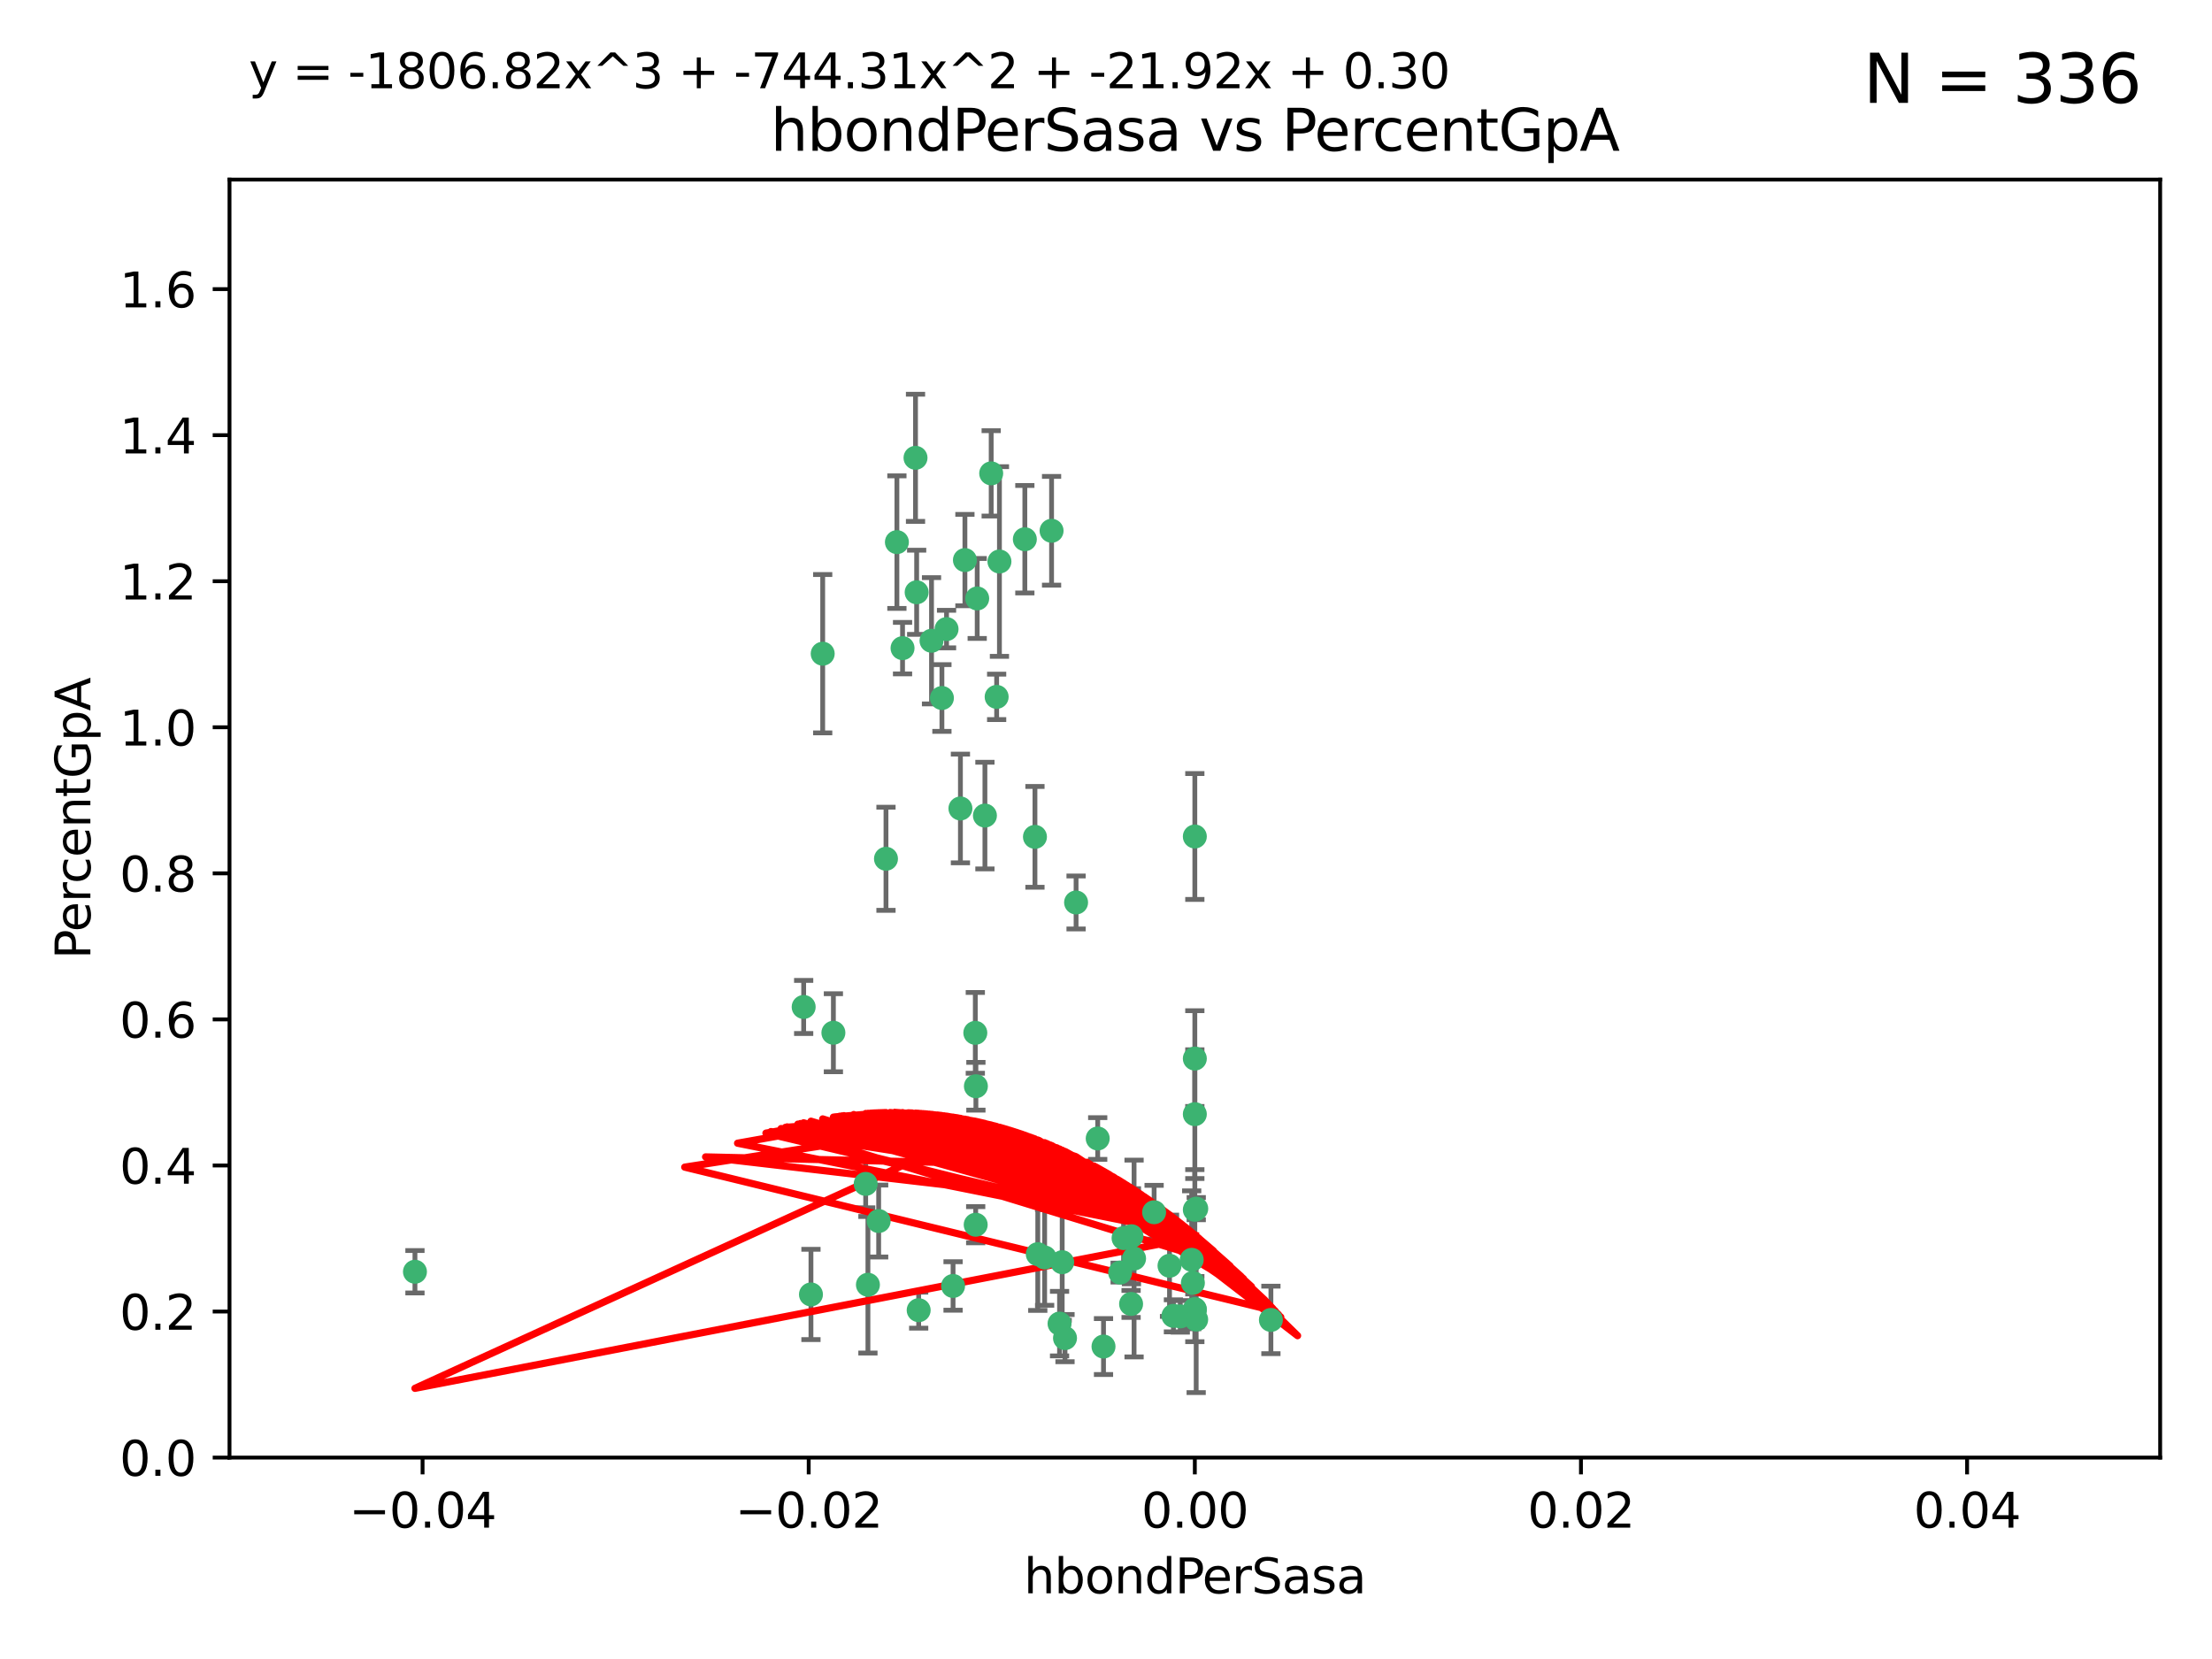 <?xml version="1.0" encoding="utf-8" standalone="no"?>
<!DOCTYPE svg PUBLIC "-//W3C//DTD SVG 1.1//EN"
  "http://www.w3.org/Graphics/SVG/1.1/DTD/svg11.dtd">
<svg xmlns:xlink="http://www.w3.org/1999/xlink" width="460.8pt" height="345.6pt" viewBox="0 0 460.8 345.6" xmlns="http://www.w3.org/2000/svg" version="1.1">
 <defs>
  <style type="text/css">*{stroke-linejoin: round; stroke-linecap: butt}</style>
 </defs>
 <g id="figure_1">
  <g id="patch_1">
   <path d="M 0 345.6 
L 460.8 345.6 
L 460.8 0 
L 0 0 
z
" style="fill: #ffffff"/>
  </g>
  <g id="axes_1">
   <g id="patch_2">
    <path d="M 47.81 303.64 
L 450 303.64 
L 450 37.411 
L 47.81 37.411 
z
" style="fill: #ffffff"/>
   </g>
   <g id="PathCollection_1">
    <defs>
     <path id="m3e93d5a2ca" d="M 0 1.118 
C 0.297 1.118 0.581 1 0.791 0.791 
C 1 0.581 1.118 0.297 1.118 0 
C 1.118 -0.297 1 -0.581 0.791 -0.791 
C 0.581 -1 0.297 -1.118 0 -1.118 
C -0.297 -1.118 -0.581 -1 -0.791 -0.791 
C -1 -0.581 -1.118 -0.297 -1.118 0 
C -1.118 0.297 -1 0.581 -0.791 0.791 
C -0.581 1 -0.297 1.118 0 1.118 
z
" style="stroke: #3cb371"/>
    </defs>
    <g clip-path="url(#p954dfd8dda)">
     <use xlink:href="#m3e93d5a2ca" x="186.841" y="112.935" style="fill: #3cb371; stroke: #3cb371"/>
     <use xlink:href="#m3e93d5a2ca" x="197.183" y="131.048" style="fill: #3cb371; stroke: #3cb371"/>
     <use xlink:href="#m3e93d5a2ca" x="206.483" y="98.611" style="fill: #3cb371; stroke: #3cb371"/>
     <use xlink:href="#m3e93d5a2ca" x="86.443" y="264.927" style="fill: #3cb371; stroke: #3cb371"/>
     <use xlink:href="#m3e93d5a2ca" x="188.017" y="135.021" style="fill: #3cb371; stroke: #3cb371"/>
     <use xlink:href="#m3e93d5a2ca" x="190.719" y="95.371" style="fill: #3cb371; stroke: #3cb371"/>
     <use xlink:href="#m3e93d5a2ca" x="213.494" y="112.334" style="fill: #3cb371; stroke: #3cb371"/>
     <use xlink:href="#m3e93d5a2ca" x="196.219" y="145.408" style="fill: #3cb371; stroke: #3cb371"/>
     <use xlink:href="#m3e93d5a2ca" x="190.955" y="123.385" style="fill: #3cb371; stroke: #3cb371"/>
     <use xlink:href="#m3e93d5a2ca" x="194.053" y="133.482" style="fill: #3cb371; stroke: #3cb371"/>
     <use xlink:href="#m3e93d5a2ca" x="203.175" y="215.161" style="fill: #3cb371; stroke: #3cb371"/>
     <use xlink:href="#m3e93d5a2ca" x="201.01" y="116.673" style="fill: #3cb371; stroke: #3cb371"/>
     <use xlink:href="#m3e93d5a2ca" x="233.347" y="265.1" style="fill: #3cb371; stroke: #3cb371"/>
     <use xlink:href="#m3e93d5a2ca" x="208.202" y="116.973" style="fill: #3cb371; stroke: #3cb371"/>
     <use xlink:href="#m3e93d5a2ca" x="203.569" y="124.669" style="fill: #3cb371; stroke: #3cb371"/>
     <use xlink:href="#m3e93d5a2ca" x="207.62" y="145.171" style="fill: #3cb371; stroke: #3cb371"/>
     <use xlink:href="#m3e93d5a2ca" x="200.074" y="168.419" style="fill: #3cb371; stroke: #3cb371"/>
     <use xlink:href="#m3e93d5a2ca" x="173.611" y="215.139" style="fill: #3cb371; stroke: #3cb371"/>
     <use xlink:href="#m3e93d5a2ca" x="171.383" y="136.178" style="fill: #3cb371; stroke: #3cb371"/>
     <use xlink:href="#m3e93d5a2ca" x="216.188" y="261.264" style="fill: #3cb371; stroke: #3cb371"/>
     <use xlink:href="#m3e93d5a2ca" x="184.566" y="178.897" style="fill: #3cb371; stroke: #3cb371"/>
     <use xlink:href="#m3e93d5a2ca" x="191.377" y="272.937" style="fill: #3cb371; stroke: #3cb371"/>
     <use xlink:href="#m3e93d5a2ca" x="235.697" y="257.532" style="fill: #3cb371; stroke: #3cb371"/>
     <use xlink:href="#m3e93d5a2ca" x="234.062" y="257.919" style="fill: #3cb371; stroke: #3cb371"/>
     <use xlink:href="#m3e93d5a2ca" x="221.274" y="262.94" style="fill: #3cb371; stroke: #3cb371"/>
     <use xlink:href="#m3e93d5a2ca" x="180.337" y="246.63" style="fill: #3cb371; stroke: #3cb371"/>
     <use xlink:href="#m3e93d5a2ca" x="198.541" y="267.891" style="fill: #3cb371; stroke: #3cb371"/>
     <use xlink:href="#m3e93d5a2ca" x="228.673" y="237.168" style="fill: #3cb371; stroke: #3cb371"/>
     <use xlink:href="#m3e93d5a2ca" x="244.448" y="274.113" style="fill: #3cb371; stroke: #3cb371"/>
     <use xlink:href="#m3e93d5a2ca" x="219.062" y="110.571" style="fill: #3cb371; stroke: #3cb371"/>
     <use xlink:href="#m3e93d5a2ca" x="235.626" y="271.637" style="fill: #3cb371; stroke: #3cb371"/>
     <use xlink:href="#m3e93d5a2ca" x="248.5" y="267.252" style="fill: #3cb371; stroke: #3cb371"/>
     <use xlink:href="#m3e93d5a2ca" x="229.881" y="280.509" style="fill: #3cb371; stroke: #3cb371"/>
     <use xlink:href="#m3e93d5a2ca" x="245.875" y="274.227" style="fill: #3cb371; stroke: #3cb371"/>
     <use xlink:href="#m3e93d5a2ca" x="220.724" y="275.735" style="fill: #3cb371; stroke: #3cb371"/>
     <use xlink:href="#m3e93d5a2ca" x="180.805" y="267.639" style="fill: #3cb371; stroke: #3cb371"/>
     <use xlink:href="#m3e93d5a2ca" x="205.177" y="169.899" style="fill: #3cb371; stroke: #3cb371"/>
     <use xlink:href="#m3e93d5a2ca" x="203.255" y="255.133" style="fill: #3cb371; stroke: #3cb371"/>
     <use xlink:href="#m3e93d5a2ca" x="215.6" y="174.332" style="fill: #3cb371; stroke: #3cb371"/>
     <use xlink:href="#m3e93d5a2ca" x="236.248" y="262.172" style="fill: #3cb371; stroke: #3cb371"/>
     <use xlink:href="#m3e93d5a2ca" x="167.418" y="209.769" style="fill: #3cb371; stroke: #3cb371"/>
     <use xlink:href="#m3e93d5a2ca" x="221.861" y="278.753" style="fill: #3cb371; stroke: #3cb371"/>
     <use xlink:href="#m3e93d5a2ca" x="203.298" y="226.286" style="fill: #3cb371; stroke: #3cb371"/>
     <use xlink:href="#m3e93d5a2ca" x="168.937" y="269.656" style="fill: #3cb371; stroke: #3cb371"/>
     <use xlink:href="#m3e93d5a2ca" x="248.905" y="220.522" style="fill: #3cb371; stroke: #3cb371"/>
     <use xlink:href="#m3e93d5a2ca" x="183.043" y="254.364" style="fill: #3cb371; stroke: #3cb371"/>
     <use xlink:href="#m3e93d5a2ca" x="224.167" y="188.002" style="fill: #3cb371; stroke: #3cb371"/>
     <use xlink:href="#m3e93d5a2ca" x="249.186" y="274.884" style="fill: #3cb371; stroke: #3cb371"/>
     <use xlink:href="#m3e93d5a2ca" x="217.618" y="261.955" style="fill: #3cb371; stroke: #3cb371"/>
     <use xlink:href="#m3e93d5a2ca" x="248.905" y="232.101" style="fill: #3cb371; stroke: #3cb371"/>
     <use xlink:href="#m3e93d5a2ca" x="248.905" y="272.711" style="fill: #3cb371; stroke: #3cb371"/>
     <use xlink:href="#m3e93d5a2ca" x="248.253" y="262.443" style="fill: #3cb371; stroke: #3cb371"/>
     <use xlink:href="#m3e93d5a2ca" x="264.754" y="274.965" style="fill: #3cb371; stroke: #3cb371"/>
     <use xlink:href="#m3e93d5a2ca" x="243.631" y="263.681" style="fill: #3cb371; stroke: #3cb371"/>
     <use xlink:href="#m3e93d5a2ca" x="248.905" y="252.015" style="fill: #3cb371; stroke: #3cb371"/>
     <use xlink:href="#m3e93d5a2ca" x="240.423" y="252.529" style="fill: #3cb371; stroke: #3cb371"/>
     <use xlink:href="#m3e93d5a2ca" x="249.2" y="251.785" style="fill: #3cb371; stroke: #3cb371"/>
     <use xlink:href="#m3e93d5a2ca" x="248.905" y="272.918" style="fill: #3cb371; stroke: #3cb371"/>
     <use xlink:href="#m3e93d5a2ca" x="248.905" y="174.257" style="fill: #3cb371; stroke: #3cb371"/>
    </g>
   </g>
   <g id="matplotlib.axis_1">
    <g id="xtick_1">
     <g id="line2d_1">
      <defs>
       <path id="m0b51072c78" d="M 0 0 
L 0 3.5 
" style="stroke: #000000; stroke-width: 0.8"/>
      </defs>
      <g>
       <use xlink:href="#m0b51072c78" x="88.029" y="303.64" style="stroke: #000000; stroke-width: 0.8"/>
      </g>
     </g>
     <g id="text_1">
      <!-- −0.04 -->
      <g transform="translate(72.706 318.238)scale(0.1 -0.1)">
       <defs>
        <path id="DejaVuSans-2212" d="M 678 2272 
L 4684 2272 
L 4684 1741 
L 678 1741 
L 678 2272 
z
" transform="scale(0.016)"/>
        <path id="DejaVuSans-30" d="M 2034 4250 
Q 1547 4250 1301 3770 
Q 1056 3291 1056 2328 
Q 1056 1369 1301 889 
Q 1547 409 2034 409 
Q 2525 409 2770 889 
Q 3016 1369 3016 2328 
Q 3016 3291 2770 3770 
Q 2525 4250 2034 4250 
z
M 2034 4750 
Q 2819 4750 3233 4129 
Q 3647 3509 3647 2328 
Q 3647 1150 3233 529 
Q 2819 -91 2034 -91 
Q 1250 -91 836 529 
Q 422 1150 422 2328 
Q 422 3509 836 4129 
Q 1250 4750 2034 4750 
z
" transform="scale(0.016)"/>
        <path id="DejaVuSans-2e" d="M 684 794 
L 1344 794 
L 1344 0 
L 684 0 
L 684 794 
z
" transform="scale(0.016)"/>
        <path id="DejaVuSans-34" d="M 2419 4116 
L 825 1625 
L 2419 1625 
L 2419 4116 
z
M 2253 4666 
L 3047 4666 
L 3047 1625 
L 3713 1625 
L 3713 1100 
L 3047 1100 
L 3047 0 
L 2419 0 
L 2419 1100 
L 313 1100 
L 313 1709 
L 2253 4666 
z
" transform="scale(0.016)"/>
       </defs>
       <use xlink:href="#DejaVuSans-2212"/>
       <use xlink:href="#DejaVuSans-30" x="83.789"/>
       <use xlink:href="#DejaVuSans-2e" x="147.412"/>
       <use xlink:href="#DejaVuSans-30" x="179.199"/>
       <use xlink:href="#DejaVuSans-34" x="242.822"/>
      </g>
     </g>
    </g>
    <g id="xtick_2">
     <g id="line2d_2">
      <g>
       <use xlink:href="#m0b51072c78" x="168.467" y="303.64" style="stroke: #000000; stroke-width: 0.8"/>
      </g>
     </g>
     <g id="text_2">
      <!-- −0.02 -->
      <g transform="translate(153.144 318.238)scale(0.1 -0.1)">
       <defs>
        <path id="DejaVuSans-32" d="M 1228 531 
L 3431 531 
L 3431 0 
L 469 0 
L 469 531 
Q 828 903 1448 1529 
Q 2069 2156 2228 2338 
Q 2531 2678 2651 2914 
Q 2772 3150 2772 3378 
Q 2772 3750 2511 3984 
Q 2250 4219 1831 4219 
Q 1534 4219 1204 4116 
Q 875 4013 500 3803 
L 500 4441 
Q 881 4594 1212 4672 
Q 1544 4750 1819 4750 
Q 2544 4750 2975 4387 
Q 3406 4025 3406 3419 
Q 3406 3131 3298 2873 
Q 3191 2616 2906 2266 
Q 2828 2175 2409 1742 
Q 1991 1309 1228 531 
z
" transform="scale(0.016)"/>
       </defs>
       <use xlink:href="#DejaVuSans-2212"/>
       <use xlink:href="#DejaVuSans-30" x="83.789"/>
       <use xlink:href="#DejaVuSans-2e" x="147.412"/>
       <use xlink:href="#DejaVuSans-30" x="179.199"/>
       <use xlink:href="#DejaVuSans-32" x="242.822"/>
      </g>
     </g>
    </g>
    <g id="xtick_3">
     <g id="line2d_3">
      <g>
       <use xlink:href="#m0b51072c78" x="248.905" y="303.64" style="stroke: #000000; stroke-width: 0.8"/>
      </g>
     </g>
     <g id="text_3">
      <!-- 0.00 -->
      <g transform="translate(237.772 318.238)scale(0.1 -0.1)">
       <use xlink:href="#DejaVuSans-30"/>
       <use xlink:href="#DejaVuSans-2e" x="63.623"/>
       <use xlink:href="#DejaVuSans-30" x="95.41"/>
       <use xlink:href="#DejaVuSans-30" x="159.033"/>
      </g>
     </g>
    </g>
    <g id="xtick_4">
     <g id="line2d_4">
      <g>
       <use xlink:href="#m0b51072c78" x="329.343" y="303.64" style="stroke: #000000; stroke-width: 0.8"/>
      </g>
     </g>
     <g id="text_4">
      <!-- 0.02 -->
      <g transform="translate(318.21 318.238)scale(0.1 -0.1)">
       <use xlink:href="#DejaVuSans-30"/>
       <use xlink:href="#DejaVuSans-2e" x="63.623"/>
       <use xlink:href="#DejaVuSans-30" x="95.41"/>
       <use xlink:href="#DejaVuSans-32" x="159.033"/>
      </g>
     </g>
    </g>
    <g id="xtick_5">
     <g id="line2d_5">
      <g>
       <use xlink:href="#m0b51072c78" x="409.781" y="303.64" style="stroke: #000000; stroke-width: 0.8"/>
      </g>
     </g>
     <g id="text_5">
      <!-- 0.04 -->
      <g transform="translate(398.648 318.238)scale(0.1 -0.1)">
       <use xlink:href="#DejaVuSans-30"/>
       <use xlink:href="#DejaVuSans-2e" x="63.623"/>
       <use xlink:href="#DejaVuSans-30" x="95.41"/>
       <use xlink:href="#DejaVuSans-34" x="159.033"/>
      </g>
     </g>
    </g>
    <g id="text_6">
     <!-- hbondPerSasa -->
     <g transform="translate(213.287 331.917)scale(0.1 -0.1)">
      <defs>
       <path id="DejaVuSans-68" d="M 3513 2113 
L 3513 0 
L 2938 0 
L 2938 2094 
Q 2938 2591 2744 2837 
Q 2550 3084 2163 3084 
Q 1697 3084 1428 2787 
Q 1159 2491 1159 1978 
L 1159 0 
L 581 0 
L 581 4863 
L 1159 4863 
L 1159 2956 
Q 1366 3272 1645 3428 
Q 1925 3584 2291 3584 
Q 2894 3584 3203 3211 
Q 3513 2838 3513 2113 
z
" transform="scale(0.016)"/>
       <path id="DejaVuSans-62" d="M 3116 1747 
Q 3116 2381 2855 2742 
Q 2594 3103 2138 3103 
Q 1681 3103 1420 2742 
Q 1159 2381 1159 1747 
Q 1159 1113 1420 752 
Q 1681 391 2138 391 
Q 2594 391 2855 752 
Q 3116 1113 3116 1747 
z
M 1159 2969 
Q 1341 3281 1617 3432 
Q 1894 3584 2278 3584 
Q 2916 3584 3314 3078 
Q 3713 2572 3713 1747 
Q 3713 922 3314 415 
Q 2916 -91 2278 -91 
Q 1894 -91 1617 61 
Q 1341 213 1159 525 
L 1159 0 
L 581 0 
L 581 4863 
L 1159 4863 
L 1159 2969 
z
" transform="scale(0.016)"/>
       <path id="DejaVuSans-6f" d="M 1959 3097 
Q 1497 3097 1228 2736 
Q 959 2375 959 1747 
Q 959 1119 1226 758 
Q 1494 397 1959 397 
Q 2419 397 2687 759 
Q 2956 1122 2956 1747 
Q 2956 2369 2687 2733 
Q 2419 3097 1959 3097 
z
M 1959 3584 
Q 2709 3584 3137 3096 
Q 3566 2609 3566 1747 
Q 3566 888 3137 398 
Q 2709 -91 1959 -91 
Q 1206 -91 779 398 
Q 353 888 353 1747 
Q 353 2609 779 3096 
Q 1206 3584 1959 3584 
z
" transform="scale(0.016)"/>
       <path id="DejaVuSans-6e" d="M 3513 2113 
L 3513 0 
L 2938 0 
L 2938 2094 
Q 2938 2591 2744 2837 
Q 2550 3084 2163 3084 
Q 1697 3084 1428 2787 
Q 1159 2491 1159 1978 
L 1159 0 
L 581 0 
L 581 3500 
L 1159 3500 
L 1159 2956 
Q 1366 3272 1645 3428 
Q 1925 3584 2291 3584 
Q 2894 3584 3203 3211 
Q 3513 2838 3513 2113 
z
" transform="scale(0.016)"/>
       <path id="DejaVuSans-64" d="M 2906 2969 
L 2906 4863 
L 3481 4863 
L 3481 0 
L 2906 0 
L 2906 525 
Q 2725 213 2448 61 
Q 2172 -91 1784 -91 
Q 1150 -91 751 415 
Q 353 922 353 1747 
Q 353 2572 751 3078 
Q 1150 3584 1784 3584 
Q 2172 3584 2448 3432 
Q 2725 3281 2906 2969 
z
M 947 1747 
Q 947 1113 1208 752 
Q 1469 391 1925 391 
Q 2381 391 2643 752 
Q 2906 1113 2906 1747 
Q 2906 2381 2643 2742 
Q 2381 3103 1925 3103 
Q 1469 3103 1208 2742 
Q 947 2381 947 1747 
z
" transform="scale(0.016)"/>
       <path id="DejaVuSans-50" d="M 1259 4147 
L 1259 2394 
L 2053 2394 
Q 2494 2394 2734 2622 
Q 2975 2850 2975 3272 
Q 2975 3691 2734 3919 
Q 2494 4147 2053 4147 
L 1259 4147 
z
M 628 4666 
L 2053 4666 
Q 2838 4666 3239 4311 
Q 3641 3956 3641 3272 
Q 3641 2581 3239 2228 
Q 2838 1875 2053 1875 
L 1259 1875 
L 1259 0 
L 628 0 
L 628 4666 
z
" transform="scale(0.016)"/>
       <path id="DejaVuSans-65" d="M 3597 1894 
L 3597 1613 
L 953 1613 
Q 991 1019 1311 708 
Q 1631 397 2203 397 
Q 2534 397 2845 478 
Q 3156 559 3463 722 
L 3463 178 
Q 3153 47 2828 -22 
Q 2503 -91 2169 -91 
Q 1331 -91 842 396 
Q 353 884 353 1716 
Q 353 2575 817 3079 
Q 1281 3584 2069 3584 
Q 2775 3584 3186 3129 
Q 3597 2675 3597 1894 
z
M 3022 2063 
Q 3016 2534 2758 2815 
Q 2500 3097 2075 3097 
Q 1594 3097 1305 2825 
Q 1016 2553 972 2059 
L 3022 2063 
z
" transform="scale(0.016)"/>
       <path id="DejaVuSans-72" d="M 2631 2963 
Q 2534 3019 2420 3045 
Q 2306 3072 2169 3072 
Q 1681 3072 1420 2755 
Q 1159 2438 1159 1844 
L 1159 0 
L 581 0 
L 581 3500 
L 1159 3500 
L 1159 2956 
Q 1341 3275 1631 3429 
Q 1922 3584 2338 3584 
Q 2397 3584 2469 3576 
Q 2541 3569 2628 3553 
L 2631 2963 
z
" transform="scale(0.016)"/>
       <path id="DejaVuSans-53" d="M 3425 4513 
L 3425 3897 
Q 3066 4069 2747 4153 
Q 2428 4238 2131 4238 
Q 1616 4238 1336 4038 
Q 1056 3838 1056 3469 
Q 1056 3159 1242 3001 
Q 1428 2844 1947 2747 
L 2328 2669 
Q 3034 2534 3370 2195 
Q 3706 1856 3706 1288 
Q 3706 609 3251 259 
Q 2797 -91 1919 -91 
Q 1588 -91 1214 -16 
Q 841 59 441 206 
L 441 856 
Q 825 641 1194 531 
Q 1563 422 1919 422 
Q 2459 422 2753 634 
Q 3047 847 3047 1241 
Q 3047 1584 2836 1778 
Q 2625 1972 2144 2069 
L 1759 2144 
Q 1053 2284 737 2584 
Q 422 2884 422 3419 
Q 422 4038 858 4394 
Q 1294 4750 2059 4750 
Q 2388 4750 2728 4690 
Q 3069 4631 3425 4513 
z
" transform="scale(0.016)"/>
       <path id="DejaVuSans-61" d="M 2194 1759 
Q 1497 1759 1228 1600 
Q 959 1441 959 1056 
Q 959 750 1161 570 
Q 1363 391 1709 391 
Q 2188 391 2477 730 
Q 2766 1069 2766 1631 
L 2766 1759 
L 2194 1759 
z
M 3341 1997 
L 3341 0 
L 2766 0 
L 2766 531 
Q 2569 213 2275 61 
Q 1981 -91 1556 -91 
Q 1019 -91 701 211 
Q 384 513 384 1019 
Q 384 1609 779 1909 
Q 1175 2209 1959 2209 
L 2766 2209 
L 2766 2266 
Q 2766 2663 2505 2880 
Q 2244 3097 1772 3097 
Q 1472 3097 1187 3025 
Q 903 2953 641 2809 
L 641 3341 
Q 956 3463 1253 3523 
Q 1550 3584 1831 3584 
Q 2591 3584 2966 3190 
Q 3341 2797 3341 1997 
z
" transform="scale(0.016)"/>
       <path id="DejaVuSans-73" d="M 2834 3397 
L 2834 2853 
Q 2591 2978 2328 3040 
Q 2066 3103 1784 3103 
Q 1356 3103 1142 2972 
Q 928 2841 928 2578 
Q 928 2378 1081 2264 
Q 1234 2150 1697 2047 
L 1894 2003 
Q 2506 1872 2764 1633 
Q 3022 1394 3022 966 
Q 3022 478 2636 193 
Q 2250 -91 1575 -91 
Q 1294 -91 989 -36 
Q 684 19 347 128 
L 347 722 
Q 666 556 975 473 
Q 1284 391 1588 391 
Q 1994 391 2212 530 
Q 2431 669 2431 922 
Q 2431 1156 2273 1281 
Q 2116 1406 1581 1522 
L 1381 1569 
Q 847 1681 609 1914 
Q 372 2147 372 2553 
Q 372 3047 722 3315 
Q 1072 3584 1716 3584 
Q 2034 3584 2315 3537 
Q 2597 3491 2834 3397 
z
" transform="scale(0.016)"/>
      </defs>
      <use xlink:href="#DejaVuSans-68"/>
      <use xlink:href="#DejaVuSans-62" x="63.379"/>
      <use xlink:href="#DejaVuSans-6f" x="126.855"/>
      <use xlink:href="#DejaVuSans-6e" x="188.037"/>
      <use xlink:href="#DejaVuSans-64" x="251.416"/>
      <use xlink:href="#DejaVuSans-50" x="314.893"/>
      <use xlink:href="#DejaVuSans-65" x="371.57"/>
      <use xlink:href="#DejaVuSans-72" x="433.094"/>
      <use xlink:href="#DejaVuSans-53" x="474.207"/>
      <use xlink:href="#DejaVuSans-61" x="537.684"/>
      <use xlink:href="#DejaVuSans-73" x="598.963"/>
      <use xlink:href="#DejaVuSans-61" x="651.062"/>
     </g>
    </g>
   </g>
   <g id="matplotlib.axis_2">
    <g id="ytick_1">
     <g id="line2d_6">
      <defs>
       <path id="m27e1637347" d="M 0 0 
L -3.5 0 
" style="stroke: #000000; stroke-width: 0.8"/>
      </defs>
      <g>
       <use xlink:href="#m27e1637347" x="47.81" y="303.64" style="stroke: #000000; stroke-width: 0.8"/>
      </g>
     </g>
     <g id="text_7">
      <!-- 0.0 -->
      <g transform="translate(24.907 307.439)scale(0.1 -0.1)">
       <use xlink:href="#DejaVuSans-30"/>
       <use xlink:href="#DejaVuSans-2e" x="63.623"/>
       <use xlink:href="#DejaVuSans-30" x="95.41"/>
      </g>
     </g>
    </g>
    <g id="ytick_2">
     <g id="line2d_7">
      <g>
       <use xlink:href="#m27e1637347" x="47.81" y="273.214" style="stroke: #000000; stroke-width: 0.8"/>
      </g>
     </g>
     <g id="text_8">
      <!-- 0.2 -->
      <g transform="translate(24.907 277.013)scale(0.1 -0.1)">
       <use xlink:href="#DejaVuSans-30"/>
       <use xlink:href="#DejaVuSans-2e" x="63.623"/>
       <use xlink:href="#DejaVuSans-32" x="95.41"/>
      </g>
     </g>
    </g>
    <g id="ytick_3">
     <g id="line2d_8">
      <g>
       <use xlink:href="#m27e1637347" x="47.81" y="242.788" style="stroke: #000000; stroke-width: 0.8"/>
      </g>
     </g>
     <g id="text_9">
      <!-- 0.4 -->
      <g transform="translate(24.907 246.587)scale(0.1 -0.1)">
       <use xlink:href="#DejaVuSans-30"/>
       <use xlink:href="#DejaVuSans-2e" x="63.623"/>
       <use xlink:href="#DejaVuSans-34" x="95.41"/>
      </g>
     </g>
    </g>
    <g id="ytick_4">
     <g id="line2d_9">
      <g>
       <use xlink:href="#m27e1637347" x="47.81" y="212.362" style="stroke: #000000; stroke-width: 0.8"/>
      </g>
     </g>
     <g id="text_10">
      <!-- 0.6 -->
      <g transform="translate(24.907 216.161)scale(0.1 -0.1)">
       <defs>
        <path id="DejaVuSans-36" d="M 2113 2584 
Q 1688 2584 1439 2293 
Q 1191 2003 1191 1497 
Q 1191 994 1439 701 
Q 1688 409 2113 409 
Q 2538 409 2786 701 
Q 3034 994 3034 1497 
Q 3034 2003 2786 2293 
Q 2538 2584 2113 2584 
z
M 3366 4563 
L 3366 3988 
Q 3128 4100 2886 4159 
Q 2644 4219 2406 4219 
Q 1781 4219 1451 3797 
Q 1122 3375 1075 2522 
Q 1259 2794 1537 2939 
Q 1816 3084 2150 3084 
Q 2853 3084 3261 2657 
Q 3669 2231 3669 1497 
Q 3669 778 3244 343 
Q 2819 -91 2113 -91 
Q 1303 -91 875 529 
Q 447 1150 447 2328 
Q 447 3434 972 4092 
Q 1497 4750 2381 4750 
Q 2619 4750 2861 4703 
Q 3103 4656 3366 4563 
z
" transform="scale(0.016)"/>
       </defs>
       <use xlink:href="#DejaVuSans-30"/>
       <use xlink:href="#DejaVuSans-2e" x="63.623"/>
       <use xlink:href="#DejaVuSans-36" x="95.41"/>
      </g>
     </g>
    </g>
    <g id="ytick_5">
     <g id="line2d_10">
      <g>
       <use xlink:href="#m27e1637347" x="47.81" y="181.935" style="stroke: #000000; stroke-width: 0.8"/>
      </g>
     </g>
     <g id="text_11">
      <!-- 0.8 -->
      <g transform="translate(24.907 185.735)scale(0.1 -0.1)">
       <defs>
        <path id="DejaVuSans-38" d="M 2034 2216 
Q 1584 2216 1326 1975 
Q 1069 1734 1069 1313 
Q 1069 891 1326 650 
Q 1584 409 2034 409 
Q 2484 409 2743 651 
Q 3003 894 3003 1313 
Q 3003 1734 2745 1975 
Q 2488 2216 2034 2216 
z
M 1403 2484 
Q 997 2584 770 2862 
Q 544 3141 544 3541 
Q 544 4100 942 4425 
Q 1341 4750 2034 4750 
Q 2731 4750 3128 4425 
Q 3525 4100 3525 3541 
Q 3525 3141 3298 2862 
Q 3072 2584 2669 2484 
Q 3125 2378 3379 2068 
Q 3634 1759 3634 1313 
Q 3634 634 3220 271 
Q 2806 -91 2034 -91 
Q 1263 -91 848 271 
Q 434 634 434 1313 
Q 434 1759 690 2068 
Q 947 2378 1403 2484 
z
M 1172 3481 
Q 1172 3119 1398 2916 
Q 1625 2713 2034 2713 
Q 2441 2713 2670 2916 
Q 2900 3119 2900 3481 
Q 2900 3844 2670 4047 
Q 2441 4250 2034 4250 
Q 1625 4250 1398 4047 
Q 1172 3844 1172 3481 
z
" transform="scale(0.016)"/>
       </defs>
       <use xlink:href="#DejaVuSans-30"/>
       <use xlink:href="#DejaVuSans-2e" x="63.623"/>
       <use xlink:href="#DejaVuSans-38" x="95.41"/>
      </g>
     </g>
    </g>
    <g id="ytick_6">
     <g id="line2d_11">
      <g>
       <use xlink:href="#m27e1637347" x="47.81" y="151.509" style="stroke: #000000; stroke-width: 0.8"/>
      </g>
     </g>
     <g id="text_12">
      <!-- 1.0 -->
      <g transform="translate(24.907 155.308)scale(0.1 -0.1)">
       <defs>
        <path id="DejaVuSans-31" d="M 794 531 
L 1825 531 
L 1825 4091 
L 703 3866 
L 703 4441 
L 1819 4666 
L 2450 4666 
L 2450 531 
L 3481 531 
L 3481 0 
L 794 0 
L 794 531 
z
" transform="scale(0.016)"/>
       </defs>
       <use xlink:href="#DejaVuSans-31"/>
       <use xlink:href="#DejaVuSans-2e" x="63.623"/>
       <use xlink:href="#DejaVuSans-30" x="95.41"/>
      </g>
     </g>
    </g>
    <g id="ytick_7">
     <g id="line2d_12">
      <g>
       <use xlink:href="#m27e1637347" x="47.81" y="121.083" style="stroke: #000000; stroke-width: 0.8"/>
      </g>
     </g>
     <g id="text_13">
      <!-- 1.2 -->
      <g transform="translate(24.907 124.882)scale(0.1 -0.1)">
       <use xlink:href="#DejaVuSans-31"/>
       <use xlink:href="#DejaVuSans-2e" x="63.623"/>
       <use xlink:href="#DejaVuSans-32" x="95.41"/>
      </g>
     </g>
    </g>
    <g id="ytick_8">
     <g id="line2d_13">
      <g>
       <use xlink:href="#m27e1637347" x="47.81" y="90.657" style="stroke: #000000; stroke-width: 0.8"/>
      </g>
     </g>
     <g id="text_14">
      <!-- 1.4 -->
      <g transform="translate(24.907 94.456)scale(0.1 -0.1)">
       <use xlink:href="#DejaVuSans-31"/>
       <use xlink:href="#DejaVuSans-2e" x="63.623"/>
       <use xlink:href="#DejaVuSans-34" x="95.41"/>
      </g>
     </g>
    </g>
    <g id="ytick_9">
     <g id="line2d_14">
      <g>
       <use xlink:href="#m27e1637347" x="47.81" y="60.231" style="stroke: #000000; stroke-width: 0.8"/>
      </g>
     </g>
     <g id="text_15">
      <!-- 1.6 -->
      <g transform="translate(24.907 64.03)scale(0.1 -0.1)">
       <use xlink:href="#DejaVuSans-31"/>
       <use xlink:href="#DejaVuSans-2e" x="63.623"/>
       <use xlink:href="#DejaVuSans-36" x="95.41"/>
      </g>
     </g>
    </g>
    <g id="text_16">
     <!-- PercentGpA -->
     <g transform="translate(18.827 199.802)rotate(-90)scale(0.1 -0.1)">
      <defs>
       <path id="DejaVuSans-63" d="M 3122 3366 
L 3122 2828 
Q 2878 2963 2633 3030 
Q 2388 3097 2138 3097 
Q 1578 3097 1268 2742 
Q 959 2388 959 1747 
Q 959 1106 1268 751 
Q 1578 397 2138 397 
Q 2388 397 2633 464 
Q 2878 531 3122 666 
L 3122 134 
Q 2881 22 2623 -34 
Q 2366 -91 2075 -91 
Q 1284 -91 818 406 
Q 353 903 353 1747 
Q 353 2603 823 3093 
Q 1294 3584 2113 3584 
Q 2378 3584 2631 3529 
Q 2884 3475 3122 3366 
z
" transform="scale(0.016)"/>
       <path id="DejaVuSans-74" d="M 1172 4494 
L 1172 3500 
L 2356 3500 
L 2356 3053 
L 1172 3053 
L 1172 1153 
Q 1172 725 1289 603 
Q 1406 481 1766 481 
L 2356 481 
L 2356 0 
L 1766 0 
Q 1100 0 847 248 
Q 594 497 594 1153 
L 594 3053 
L 172 3053 
L 172 3500 
L 594 3500 
L 594 4494 
L 1172 4494 
z
" transform="scale(0.016)"/>
       <path id="DejaVuSans-47" d="M 3809 666 
L 3809 1919 
L 2778 1919 
L 2778 2438 
L 4434 2438 
L 4434 434 
Q 4069 175 3628 42 
Q 3188 -91 2688 -91 
Q 1594 -91 976 548 
Q 359 1188 359 2328 
Q 359 3472 976 4111 
Q 1594 4750 2688 4750 
Q 3144 4750 3555 4637 
Q 3966 4525 4313 4306 
L 4313 3634 
Q 3963 3931 3569 4081 
Q 3175 4231 2741 4231 
Q 1884 4231 1454 3753 
Q 1025 3275 1025 2328 
Q 1025 1384 1454 906 
Q 1884 428 2741 428 
Q 3075 428 3337 486 
Q 3600 544 3809 666 
z
" transform="scale(0.016)"/>
       <path id="DejaVuSans-70" d="M 1159 525 
L 1159 -1331 
L 581 -1331 
L 581 3500 
L 1159 3500 
L 1159 2969 
Q 1341 3281 1617 3432 
Q 1894 3584 2278 3584 
Q 2916 3584 3314 3078 
Q 3713 2572 3713 1747 
Q 3713 922 3314 415 
Q 2916 -91 2278 -91 
Q 1894 -91 1617 61 
Q 1341 213 1159 525 
z
M 3116 1747 
Q 3116 2381 2855 2742 
Q 2594 3103 2138 3103 
Q 1681 3103 1420 2742 
Q 1159 2381 1159 1747 
Q 1159 1113 1420 752 
Q 1681 391 2138 391 
Q 2594 391 2855 752 
Q 3116 1113 3116 1747 
z
" transform="scale(0.016)"/>
       <path id="DejaVuSans-41" d="M 2188 4044 
L 1331 1722 
L 3047 1722 
L 2188 4044 
z
M 1831 4666 
L 2547 4666 
L 4325 0 
L 3669 0 
L 3244 1197 
L 1141 1197 
L 716 0 
L 50 0 
L 1831 4666 
z
" transform="scale(0.016)"/>
      </defs>
      <use xlink:href="#DejaVuSans-50"/>
      <use xlink:href="#DejaVuSans-65" x="56.678"/>
      <use xlink:href="#DejaVuSans-72" x="118.201"/>
      <use xlink:href="#DejaVuSans-63" x="157.064"/>
      <use xlink:href="#DejaVuSans-65" x="212.045"/>
      <use xlink:href="#DejaVuSans-6e" x="273.568"/>
      <use xlink:href="#DejaVuSans-74" x="336.947"/>
      <use xlink:href="#DejaVuSans-47" x="376.156"/>
      <use xlink:href="#DejaVuSans-70" x="453.646"/>
      <use xlink:href="#DejaVuSans-41" x="517.123"/>
     </g>
    </g>
   </g>
   <g id="LineCollection_1">
    <path d="M 186.841 126.742 
L 186.841 99.128 
" clip-path="url(#p954dfd8dda)" style="fill: none; stroke: #696969"/>
    <path d="M 197.183 134.958 
L 197.183 127.138 
" clip-path="url(#p954dfd8dda)" style="fill: none; stroke: #696969"/>
    <path d="M 206.483 107.5 
L 206.483 89.723 
" clip-path="url(#p954dfd8dda)" style="fill: none; stroke: #696969"/>
    <path d="M 86.443 269.346 
L 86.443 260.509 
" clip-path="url(#p954dfd8dda)" style="fill: none; stroke: #696969"/>
    <path d="M 188.017 140.382 
L 188.017 129.659 
" clip-path="url(#p954dfd8dda)" style="fill: none; stroke: #696969"/>
    <path d="M 190.719 108.615 
L 190.719 82.127 
" clip-path="url(#p954dfd8dda)" style="fill: none; stroke: #696969"/>
    <path d="M 213.494 123.529 
L 213.494 101.139 
" clip-path="url(#p954dfd8dda)" style="fill: none; stroke: #696969"/>
    <path d="M 196.219 152.361 
L 196.219 138.456 
" clip-path="url(#p954dfd8dda)" style="fill: none; stroke: #696969"/>
    <path d="M 190.955 132.151 
L 190.955 114.62 
" clip-path="url(#p954dfd8dda)" style="fill: none; stroke: #696969"/>
    <path d="M 194.053 146.637 
L 194.053 120.327 
" clip-path="url(#p954dfd8dda)" style="fill: none; stroke: #696969"/>
    <path d="M 203.175 223.572 
L 203.175 206.751 
" clip-path="url(#p954dfd8dda)" style="fill: none; stroke: #696969"/>
    <path d="M 201.01 126.191 
L 201.01 107.154 
" clip-path="url(#p954dfd8dda)" style="fill: none; stroke: #696969"/>
    <path d="M 233.347 267.073 
L 233.347 263.128 
" clip-path="url(#p954dfd8dda)" style="fill: none; stroke: #696969"/>
    <path d="M 208.202 136.73 
L 208.202 97.216 
" clip-path="url(#p954dfd8dda)" style="fill: none; stroke: #696969"/>
    <path d="M 203.569 132.997 
L 203.569 116.341 
" clip-path="url(#p954dfd8dda)" style="fill: none; stroke: #696969"/>
    <path d="M 207.62 149.901 
L 207.62 140.441 
" clip-path="url(#p954dfd8dda)" style="fill: none; stroke: #696969"/>
    <path d="M 200.074 179.743 
L 200.074 157.094 
" clip-path="url(#p954dfd8dda)" style="fill: none; stroke: #696969"/>
    <path d="M 173.611 223.268 
L 173.611 207.01 
" clip-path="url(#p954dfd8dda)" style="fill: none; stroke: #696969"/>
    <path d="M 171.383 152.672 
L 171.383 119.684 
" clip-path="url(#p954dfd8dda)" style="fill: none; stroke: #696969"/>
    <path d="M 216.188 272.983 
L 216.188 249.544 
" clip-path="url(#p954dfd8dda)" style="fill: none; stroke: #696969"/>
    <path d="M 184.566 189.642 
L 184.566 168.152 
" clip-path="url(#p954dfd8dda)" style="fill: none; stroke: #696969"/>
    <path d="M 191.377 276.685 
L 191.377 269.189 
" clip-path="url(#p954dfd8dda)" style="fill: none; stroke: #696969"/>
    <path d="M 235.697 267.446 
L 235.697 247.618 
" clip-path="url(#p954dfd8dda)" style="fill: none; stroke: #696969"/>
    <path d="M 234.062 263.155 
L 234.062 252.684 
" clip-path="url(#p954dfd8dda)" style="fill: none; stroke: #696969"/>
    <path d="M 221.274 275.039 
L 221.274 250.841 
" clip-path="url(#p954dfd8dda)" style="fill: none; stroke: #696969"/>
    <path d="M 180.337 251.607 
L 180.337 241.653 
" clip-path="url(#p954dfd8dda)" style="fill: none; stroke: #696969"/>
    <path d="M 198.541 272.942 
L 198.541 262.839 
" clip-path="url(#p954dfd8dda)" style="fill: none; stroke: #696969"/>
    <path d="M 228.673 241.512 
L 228.673 232.824 
" clip-path="url(#p954dfd8dda)" style="fill: none; stroke: #696969"/>
    <path d="M 244.448 277.453 
L 244.448 270.772 
" clip-path="url(#p954dfd8dda)" style="fill: none; stroke: #696969"/>
    <path d="M 219.062 121.897 
L 219.062 99.245 
" clip-path="url(#p954dfd8dda)" style="fill: none; stroke: #696969"/>
    <path d="M 235.626 274.448 
L 235.626 268.825 
" clip-path="url(#p954dfd8dda)" style="fill: none; stroke: #696969"/>
    <path d="M 248.5 273.263 
L 248.5 261.242 
" clip-path="url(#p954dfd8dda)" style="fill: none; stroke: #696969"/>
    <path d="M 229.881 286.333 
L 229.881 274.685 
" clip-path="url(#p954dfd8dda)" style="fill: none; stroke: #696969"/>
    <path d="M 245.875 277.522 
L 245.875 270.932 
" clip-path="url(#p954dfd8dda)" style="fill: none; stroke: #696969"/>
    <path d="M 220.724 282.455 
L 220.724 269.016 
" clip-path="url(#p954dfd8dda)" style="fill: none; stroke: #696969"/>
    <path d="M 180.805 281.862 
L 180.805 253.417 
" clip-path="url(#p954dfd8dda)" style="fill: none; stroke: #696969"/>
    <path d="M 205.177 181.006 
L 205.177 158.792 
" clip-path="url(#p954dfd8dda)" style="fill: none; stroke: #696969"/>
    <path d="M 203.255 258.904 
L 203.255 251.363 
" clip-path="url(#p954dfd8dda)" style="fill: none; stroke: #696969"/>
    <path d="M 215.6 184.828 
L 215.6 163.836 
" clip-path="url(#p954dfd8dda)" style="fill: none; stroke: #696969"/>
    <path d="M 236.248 282.671 
L 236.248 241.673 
" clip-path="url(#p954dfd8dda)" style="fill: none; stroke: #696969"/>
    <path d="M 167.418 215.299 
L 167.418 204.239 
" clip-path="url(#p954dfd8dda)" style="fill: none; stroke: #696969"/>
    <path d="M 221.861 283.668 
L 221.861 273.838 
" clip-path="url(#p954dfd8dda)" style="fill: none; stroke: #696969"/>
    <path d="M 203.298 231.261 
L 203.298 221.311 
" clip-path="url(#p954dfd8dda)" style="fill: none; stroke: #696969"/>
    <path d="M 168.937 279.061 
L 168.937 260.25 
" clip-path="url(#p954dfd8dda)" style="fill: none; stroke: #696969"/>
    <path d="M 248.905 230.498 
L 248.905 210.546 
" clip-path="url(#p954dfd8dda)" style="fill: none; stroke: #696969"/>
    <path d="M 183.043 261.855 
L 183.043 246.872 
" clip-path="url(#p954dfd8dda)" style="fill: none; stroke: #696969"/>
    <path d="M 224.167 193.517 
L 224.167 182.486 
" clip-path="url(#p954dfd8dda)" style="fill: none; stroke: #696969"/>
    <path d="M 249.186 290.105 
L 249.186 259.662 
" clip-path="url(#p954dfd8dda)" style="fill: none; stroke: #696969"/>
    <path d="M 217.618 271.913 
L 217.618 251.998 
" clip-path="url(#p954dfd8dda)" style="fill: none; stroke: #696969"/>
    <path d="M 248.905 245.512 
L 248.905 218.691 
" clip-path="url(#p954dfd8dda)" style="fill: none; stroke: #696969"/>
    <path d="M 248.905 279.499 
L 248.905 265.924 
" clip-path="url(#p954dfd8dda)" style="fill: none; stroke: #696969"/>
    <path d="M 248.253 276.807 
L 248.253 248.078 
" clip-path="url(#p954dfd8dda)" style="fill: none; stroke: #696969"/>
    <path d="M 264.754 281.993 
L 264.754 267.936 
" clip-path="url(#p954dfd8dda)" style="fill: none; stroke: #696969"/>
    <path d="M 243.631 274.232 
L 243.631 253.131 
" clip-path="url(#p954dfd8dda)" style="fill: none; stroke: #696969"/>
    <path d="M 248.905 260.378 
L 248.905 243.652 
" clip-path="url(#p954dfd8dda)" style="fill: none; stroke: #696969"/>
    <path d="M 240.423 258.132 
L 240.423 246.926 
" clip-path="url(#p954dfd8dda)" style="fill: none; stroke: #696969"/>
    <path d="M 249.2 254.097 
L 249.2 249.473 
" clip-path="url(#p954dfd8dda)" style="fill: none; stroke: #696969"/>
    <path d="M 248.905 276.28 
L 248.905 269.557 
" clip-path="url(#p954dfd8dda)" style="fill: none; stroke: #696969"/>
    <path d="M 248.905 187.369 
L 248.905 161.144 
" clip-path="url(#p954dfd8dda)" style="fill: none; stroke: #696969"/>
   </g>
   <g id="line2d_15">
    <defs>
     <path id="m629ea8faa1" d="M 2 0 
L -2 -0 
" style="stroke: #696969"/>
    </defs>
    <g clip-path="url(#p954dfd8dda)">
     <use xlink:href="#m629ea8faa1" x="186.841" y="126.742" style="fill: #696969; stroke: #696969"/>
     <use xlink:href="#m629ea8faa1" x="197.183" y="134.958" style="fill: #696969; stroke: #696969"/>
     <use xlink:href="#m629ea8faa1" x="206.483" y="107.5" style="fill: #696969; stroke: #696969"/>
     <use xlink:href="#m629ea8faa1" x="86.443" y="269.346" style="fill: #696969; stroke: #696969"/>
     <use xlink:href="#m629ea8faa1" x="188.017" y="140.382" style="fill: #696969; stroke: #696969"/>
     <use xlink:href="#m629ea8faa1" x="190.719" y="108.615" style="fill: #696969; stroke: #696969"/>
     <use xlink:href="#m629ea8faa1" x="213.494" y="123.529" style="fill: #696969; stroke: #696969"/>
     <use xlink:href="#m629ea8faa1" x="196.219" y="152.361" style="fill: #696969; stroke: #696969"/>
     <use xlink:href="#m629ea8faa1" x="190.955" y="132.151" style="fill: #696969; stroke: #696969"/>
     <use xlink:href="#m629ea8faa1" x="194.053" y="146.637" style="fill: #696969; stroke: #696969"/>
     <use xlink:href="#m629ea8faa1" x="203.175" y="223.572" style="fill: #696969; stroke: #696969"/>
     <use xlink:href="#m629ea8faa1" x="201.01" y="126.191" style="fill: #696969; stroke: #696969"/>
     <use xlink:href="#m629ea8faa1" x="233.347" y="267.073" style="fill: #696969; stroke: #696969"/>
     <use xlink:href="#m629ea8faa1" x="208.202" y="136.73" style="fill: #696969; stroke: #696969"/>
     <use xlink:href="#m629ea8faa1" x="203.569" y="132.997" style="fill: #696969; stroke: #696969"/>
     <use xlink:href="#m629ea8faa1" x="207.62" y="149.901" style="fill: #696969; stroke: #696969"/>
     <use xlink:href="#m629ea8faa1" x="200.074" y="179.743" style="fill: #696969; stroke: #696969"/>
     <use xlink:href="#m629ea8faa1" x="173.611" y="223.268" style="fill: #696969; stroke: #696969"/>
     <use xlink:href="#m629ea8faa1" x="171.383" y="152.672" style="fill: #696969; stroke: #696969"/>
     <use xlink:href="#m629ea8faa1" x="216.188" y="272.983" style="fill: #696969; stroke: #696969"/>
     <use xlink:href="#m629ea8faa1" x="184.566" y="189.642" style="fill: #696969; stroke: #696969"/>
     <use xlink:href="#m629ea8faa1" x="191.377" y="276.685" style="fill: #696969; stroke: #696969"/>
     <use xlink:href="#m629ea8faa1" x="235.697" y="267.446" style="fill: #696969; stroke: #696969"/>
     <use xlink:href="#m629ea8faa1" x="234.062" y="263.155" style="fill: #696969; stroke: #696969"/>
     <use xlink:href="#m629ea8faa1" x="221.274" y="275.039" style="fill: #696969; stroke: #696969"/>
     <use xlink:href="#m629ea8faa1" x="180.337" y="251.607" style="fill: #696969; stroke: #696969"/>
     <use xlink:href="#m629ea8faa1" x="198.541" y="272.942" style="fill: #696969; stroke: #696969"/>
     <use xlink:href="#m629ea8faa1" x="228.673" y="241.512" style="fill: #696969; stroke: #696969"/>
     <use xlink:href="#m629ea8faa1" x="244.448" y="277.453" style="fill: #696969; stroke: #696969"/>
     <use xlink:href="#m629ea8faa1" x="219.062" y="121.897" style="fill: #696969; stroke: #696969"/>
     <use xlink:href="#m629ea8faa1" x="235.626" y="274.448" style="fill: #696969; stroke: #696969"/>
     <use xlink:href="#m629ea8faa1" x="248.5" y="273.263" style="fill: #696969; stroke: #696969"/>
     <use xlink:href="#m629ea8faa1" x="229.881" y="286.333" style="fill: #696969; stroke: #696969"/>
     <use xlink:href="#m629ea8faa1" x="245.875" y="277.522" style="fill: #696969; stroke: #696969"/>
     <use xlink:href="#m629ea8faa1" x="220.724" y="282.455" style="fill: #696969; stroke: #696969"/>
     <use xlink:href="#m629ea8faa1" x="180.805" y="281.862" style="fill: #696969; stroke: #696969"/>
     <use xlink:href="#m629ea8faa1" x="205.177" y="181.006" style="fill: #696969; stroke: #696969"/>
     <use xlink:href="#m629ea8faa1" x="203.255" y="258.904" style="fill: #696969; stroke: #696969"/>
     <use xlink:href="#m629ea8faa1" x="215.6" y="184.828" style="fill: #696969; stroke: #696969"/>
     <use xlink:href="#m629ea8faa1" x="236.248" y="282.671" style="fill: #696969; stroke: #696969"/>
     <use xlink:href="#m629ea8faa1" x="167.418" y="215.299" style="fill: #696969; stroke: #696969"/>
     <use xlink:href="#m629ea8faa1" x="221.861" y="283.668" style="fill: #696969; stroke: #696969"/>
     <use xlink:href="#m629ea8faa1" x="203.298" y="231.261" style="fill: #696969; stroke: #696969"/>
     <use xlink:href="#m629ea8faa1" x="168.937" y="279.061" style="fill: #696969; stroke: #696969"/>
     <use xlink:href="#m629ea8faa1" x="248.905" y="230.498" style="fill: #696969; stroke: #696969"/>
     <use xlink:href="#m629ea8faa1" x="183.043" y="261.855" style="fill: #696969; stroke: #696969"/>
     <use xlink:href="#m629ea8faa1" x="224.167" y="193.517" style="fill: #696969; stroke: #696969"/>
     <use xlink:href="#m629ea8faa1" x="249.186" y="290.105" style="fill: #696969; stroke: #696969"/>
     <use xlink:href="#m629ea8faa1" x="217.618" y="271.913" style="fill: #696969; stroke: #696969"/>
     <use xlink:href="#m629ea8faa1" x="248.905" y="245.512" style="fill: #696969; stroke: #696969"/>
     <use xlink:href="#m629ea8faa1" x="248.905" y="279.499" style="fill: #696969; stroke: #696969"/>
     <use xlink:href="#m629ea8faa1" x="248.253" y="276.807" style="fill: #696969; stroke: #696969"/>
     <use xlink:href="#m629ea8faa1" x="264.754" y="281.993" style="fill: #696969; stroke: #696969"/>
     <use xlink:href="#m629ea8faa1" x="243.631" y="274.232" style="fill: #696969; stroke: #696969"/>
     <use xlink:href="#m629ea8faa1" x="248.905" y="260.378" style="fill: #696969; stroke: #696969"/>
     <use xlink:href="#m629ea8faa1" x="240.423" y="258.132" style="fill: #696969; stroke: #696969"/>
     <use xlink:href="#m629ea8faa1" x="249.2" y="254.097" style="fill: #696969; stroke: #696969"/>
     <use xlink:href="#m629ea8faa1" x="248.905" y="276.28" style="fill: #696969; stroke: #696969"/>
     <use xlink:href="#m629ea8faa1" x="248.905" y="187.369" style="fill: #696969; stroke: #696969"/>
    </g>
   </g>
   <g id="line2d_16">
    <g clip-path="url(#p954dfd8dda)">
     <use xlink:href="#m629ea8faa1" x="186.841" y="99.128" style="fill: #696969; stroke: #696969"/>
     <use xlink:href="#m629ea8faa1" x="197.183" y="127.138" style="fill: #696969; stroke: #696969"/>
     <use xlink:href="#m629ea8faa1" x="206.483" y="89.723" style="fill: #696969; stroke: #696969"/>
     <use xlink:href="#m629ea8faa1" x="86.443" y="260.509" style="fill: #696969; stroke: #696969"/>
     <use xlink:href="#m629ea8faa1" x="188.017" y="129.659" style="fill: #696969; stroke: #696969"/>
     <use xlink:href="#m629ea8faa1" x="190.719" y="82.127" style="fill: #696969; stroke: #696969"/>
     <use xlink:href="#m629ea8faa1" x="213.494" y="101.139" style="fill: #696969; stroke: #696969"/>
     <use xlink:href="#m629ea8faa1" x="196.219" y="138.456" style="fill: #696969; stroke: #696969"/>
     <use xlink:href="#m629ea8faa1" x="190.955" y="114.62" style="fill: #696969; stroke: #696969"/>
     <use xlink:href="#m629ea8faa1" x="194.053" y="120.327" style="fill: #696969; stroke: #696969"/>
     <use xlink:href="#m629ea8faa1" x="203.175" y="206.751" style="fill: #696969; stroke: #696969"/>
     <use xlink:href="#m629ea8faa1" x="201.01" y="107.154" style="fill: #696969; stroke: #696969"/>
     <use xlink:href="#m629ea8faa1" x="233.347" y="263.128" style="fill: #696969; stroke: #696969"/>
     <use xlink:href="#m629ea8faa1" x="208.202" y="97.216" style="fill: #696969; stroke: #696969"/>
     <use xlink:href="#m629ea8faa1" x="203.569" y="116.341" style="fill: #696969; stroke: #696969"/>
     <use xlink:href="#m629ea8faa1" x="207.62" y="140.441" style="fill: #696969; stroke: #696969"/>
     <use xlink:href="#m629ea8faa1" x="200.074" y="157.094" style="fill: #696969; stroke: #696969"/>
     <use xlink:href="#m629ea8faa1" x="173.611" y="207.01" style="fill: #696969; stroke: #696969"/>
     <use xlink:href="#m629ea8faa1" x="171.383" y="119.684" style="fill: #696969; stroke: #696969"/>
     <use xlink:href="#m629ea8faa1" x="216.188" y="249.544" style="fill: #696969; stroke: #696969"/>
     <use xlink:href="#m629ea8faa1" x="184.566" y="168.152" style="fill: #696969; stroke: #696969"/>
     <use xlink:href="#m629ea8faa1" x="191.377" y="269.189" style="fill: #696969; stroke: #696969"/>
     <use xlink:href="#m629ea8faa1" x="235.697" y="247.618" style="fill: #696969; stroke: #696969"/>
     <use xlink:href="#m629ea8faa1" x="234.062" y="252.684" style="fill: #696969; stroke: #696969"/>
     <use xlink:href="#m629ea8faa1" x="221.274" y="250.841" style="fill: #696969; stroke: #696969"/>
     <use xlink:href="#m629ea8faa1" x="180.337" y="241.653" style="fill: #696969; stroke: #696969"/>
     <use xlink:href="#m629ea8faa1" x="198.541" y="262.839" style="fill: #696969; stroke: #696969"/>
     <use xlink:href="#m629ea8faa1" x="228.673" y="232.824" style="fill: #696969; stroke: #696969"/>
     <use xlink:href="#m629ea8faa1" x="244.448" y="270.772" style="fill: #696969; stroke: #696969"/>
     <use xlink:href="#m629ea8faa1" x="219.062" y="99.245" style="fill: #696969; stroke: #696969"/>
     <use xlink:href="#m629ea8faa1" x="235.626" y="268.825" style="fill: #696969; stroke: #696969"/>
     <use xlink:href="#m629ea8faa1" x="248.5" y="261.242" style="fill: #696969; stroke: #696969"/>
     <use xlink:href="#m629ea8faa1" x="229.881" y="274.685" style="fill: #696969; stroke: #696969"/>
     <use xlink:href="#m629ea8faa1" x="245.875" y="270.932" style="fill: #696969; stroke: #696969"/>
     <use xlink:href="#m629ea8faa1" x="220.724" y="269.016" style="fill: #696969; stroke: #696969"/>
     <use xlink:href="#m629ea8faa1" x="180.805" y="253.417" style="fill: #696969; stroke: #696969"/>
     <use xlink:href="#m629ea8faa1" x="205.177" y="158.792" style="fill: #696969; stroke: #696969"/>
     <use xlink:href="#m629ea8faa1" x="203.255" y="251.363" style="fill: #696969; stroke: #696969"/>
     <use xlink:href="#m629ea8faa1" x="215.6" y="163.836" style="fill: #696969; stroke: #696969"/>
     <use xlink:href="#m629ea8faa1" x="236.248" y="241.673" style="fill: #696969; stroke: #696969"/>
     <use xlink:href="#m629ea8faa1" x="167.418" y="204.239" style="fill: #696969; stroke: #696969"/>
     <use xlink:href="#m629ea8faa1" x="221.861" y="273.838" style="fill: #696969; stroke: #696969"/>
     <use xlink:href="#m629ea8faa1" x="203.298" y="221.311" style="fill: #696969; stroke: #696969"/>
     <use xlink:href="#m629ea8faa1" x="168.937" y="260.25" style="fill: #696969; stroke: #696969"/>
     <use xlink:href="#m629ea8faa1" x="248.905" y="210.546" style="fill: #696969; stroke: #696969"/>
     <use xlink:href="#m629ea8faa1" x="183.043" y="246.872" style="fill: #696969; stroke: #696969"/>
     <use xlink:href="#m629ea8faa1" x="224.167" y="182.486" style="fill: #696969; stroke: #696969"/>
     <use xlink:href="#m629ea8faa1" x="249.186" y="259.662" style="fill: #696969; stroke: #696969"/>
     <use xlink:href="#m629ea8faa1" x="217.618" y="251.998" style="fill: #696969; stroke: #696969"/>
     <use xlink:href="#m629ea8faa1" x="248.905" y="218.691" style="fill: #696969; stroke: #696969"/>
     <use xlink:href="#m629ea8faa1" x="248.905" y="265.924" style="fill: #696969; stroke: #696969"/>
     <use xlink:href="#m629ea8faa1" x="248.253" y="248.078" style="fill: #696969; stroke: #696969"/>
     <use xlink:href="#m629ea8faa1" x="264.754" y="267.936" style="fill: #696969; stroke: #696969"/>
     <use xlink:href="#m629ea8faa1" x="243.631" y="253.131" style="fill: #696969; stroke: #696969"/>
     <use xlink:href="#m629ea8faa1" x="248.905" y="243.652" style="fill: #696969; stroke: #696969"/>
     <use xlink:href="#m629ea8faa1" x="240.423" y="246.926" style="fill: #696969; stroke: #696969"/>
     <use xlink:href="#m629ea8faa1" x="249.2" y="249.473" style="fill: #696969; stroke: #696969"/>
     <use xlink:href="#m629ea8faa1" x="248.905" y="269.557" style="fill: #696969; stroke: #696969"/>
     <use xlink:href="#m629ea8faa1" x="248.905" y="161.144" style="fill: #696969; stroke: #696969"/>
    </g>
   </g>
   <g id="line2d_17">
    <path d="M 186.841 231.757 
L 197.183 232.519 
L 206.483 234.362 
L 86.443 289.215 
L 249.382 257.653 
L 188.017 231.777 
L 238.793 249.585 
L 248.905 257.256 
L 190.719 231.886 
L 238.433 249.337 
L 213.494 236.49 
L 249.434 257.696 
L 196.219 232.391 
L 190.955 231.9 
L 248.916 257.265 
L 194.053 232.147 
L 203.175 233.58 
L 249.443 257.704 
L 249.189 257.492 
L 224.105 240.937 
L 201.01 233.143 
L 233.347 246.037 
L 248.905 257.256 
L 235.254 247.233 
L 264.508 271.912 
L 209.881 235.313 
L 208.202 234.825 
L 265.647 273.118 
L 142.642 243.136 
L 203.569 233.665 
L 207.62 234.664 
L 248.905 257.256 
L 264.336 271.731 
L 200.074 232.973 
L 173.611 232.717 
L 249.039 257.368 
L 249.039 257.367 
L 171.383 233.088 
L 248.905 257.256 
L 264.005 271.385 
L 248.77 257.144 
L 216.188 237.478 
L 248.905 257.256 
L 248.876 257.232 
L 153.651 238.151 
L 189.279 231.816 
L 248.905 257.256 
L 181.876 231.866 
L 184.566 231.769 
L 173.87 232.678 
L 248.905 257.256 
L 191.377 231.926 
L 235.697 247.517 
L 249.631 257.862 
L 248.905 257.256 
L 266.346 273.867 
L 248.905 257.256 
L 234.062 246.479 
L 249.025 257.355 
L 221.274 239.604 
L 180.337 231.961 
L 249.205 257.505 
L 265.108 272.545 
L 248.656 257.05 
L 198.541 232.719 
L 248.189 256.666 
L 232.777 245.689 
L 249.449 257.709 
L 228.673 243.313 
L 235.489 247.383 
L 163.971 234.752 
L 240.558 250.821 
L 244.448 253.7 
L 219.062 238.637 
L 248.905 257.256 
L 248.905 257.256 
L 211.64 235.865 
L 248.532 256.948 
L 192.66 232.021 
L 201.638 233.264 
L 249.586 257.824 
L 160.604 235.724 
L 235.626 247.472 
L 244.687 253.883 
L 248.905 257.256 
L 248.905 257.256 
L 260.705 268.02 
L 248.5 256.922 
L 159.666 236.019 
L 248.905 257.256 
L 229.881 243.989 
L 162.714 235.1 
L 256.247 263.722 
L 248.905 257.256 
L 264.094 271.478 
L 248.905 257.256 
L 245.875 254.808 
L 195.768 232.335 
L 163.611 234.85 
L 220.724 239.358 
L 248.813 257.18 
L 175.4 232.462 
L 248.905 257.256 
L 249.107 257.424 
L 180.805 231.929 
L 197.334 232.54 
L 205.177 234.036 
L 203.255 233.597 
L 215.6 237.254 
L 211.707 235.886 
L 166.731 234.056 
L 248.145 256.63 
L 265.041 272.474 
L 248.905 257.256 
L 236.248 247.876 
L 233.052 245.856 
L 239.233 249.889 
L 248.905 257.256 
L 248.905 257.256 
L 167.405 233.9 
L 248.905 257.256 
L 248.313 256.768 
L 244.004 253.36 
L 248.905 257.256 
L 213.237 236.4 
L 265.178 272.619 
L 248.784 257.156 
L 221.861 239.872 
L 263.419 270.776 
L 248.905 257.256 
L 203.298 233.606 
L 195.8 232.339 
L 248.905 257.256 
L 168.937 233.565 
L 248.905 257.256 
L 264.33 271.725 
L 248.353 256.8 
L 213.776 236.588 
L 248.76 257.136 
L 210.86 235.615 
L 248.905 257.256 
L 248.905 257.256 
L 270.308 278.248 
L 218.803 238.529 
L 174.925 232.526 
L 248.955 257.297 
L 248.905 257.256 
L 159.558 236.053 
L 183.551 231.795 
L 249.762 257.971 
L 234.763 246.92 
L 249.429 257.692 
L 241.538 251.527 
L 195.279 232.278 
L 199.487 232.873 
L 248.356 256.803 
L 189.642 231.831 
L 247.925 256.451 
L 248.905 257.256 
L 183.043 231.813 
L 248.905 257.256 
L 248.041 256.545 
L 249.001 257.336 
L 235.327 247.28 
L 221.962 239.918 
L 248.905 257.256 
L 207.279 234.571 
L 248.695 257.082 
L 248.048 256.55 
L 210.323 235.448 
L 248.91 257.26 
L 247.845 256.385 
L 248.905 257.256 
L 196.689 232.452 
L 249.289 257.575 
L 224.167 240.967 
L 193.56 232.099 
L 209.772 235.28 
L 249.186 257.49 
L 211.3 235.755 
L 248.905 257.256 
L 237.608 248.778 
L 217.618 238.041 
L 249.239 257.534 
L 248.905 257.256 
L 216.435 237.573 
L 248.905 257.256 
L 193.091 232.057 
L 249.332 257.611 
L 246.801 255.542 
L 219.155 238.677 
L 166.204 234.182 
L 248.905 257.256 
L 248.767 257.142 
L 203.286 233.604 
L 181.433 231.89 
L 210.001 235.35 
L 248.905 257.256 
L 248.905 257.256 
L 217.658 238.057 
L 248.905 257.256 
L 204.083 233.78 
L 248.905 257.256 
L 248.253 256.718 
L 237.327 248.589 
L 265.666 273.138 
L 249.767 257.976 
L 248.461 256.889 
L 231.971 245.204 
L 218.072 238.226 
L 191.859 231.959 
L 258.518 265.876 
L 248.905 257.256 
L 177.844 232.177 
L 248.905 257.256 
L 264.719 272.133 
L 210.252 235.426 
L 240.524 250.797 
L 249.256 257.548 
L 248.029 256.535 
L 206.484 234.362 
L 199.364 232.852 
L 248.839 257.202 
L 233.93 246.397 
L 266.806 274.364 
L 209.142 235.094 
L 247.126 255.803 
L 248.905 257.256 
L 214.724 236.929 
L 248.905 257.256 
L 264.809 272.228 
L 217.98 238.188 
L 181.584 231.882 
L 196.807 232.468 
L 245.065 254.175 
L 249.064 257.388 
L 233.253 245.979 
L 203.021 233.547 
L 185.436 231.757 
L 252.775 260.569 
L 248.733 257.114 
L 217.601 238.034 
L 259.053 266.394 
L 248.905 257.256 
L 248.905 257.256 
L 192.306 231.992 
L 248.905 257.256 
L 189.991 231.847 
L 248.658 257.051 
L 220.149 239.104 
L 182.553 231.833 
L 248.905 257.256 
L 247.588 256.177 
L 264.754 272.17 
L 244.985 254.113 
L 248.905 257.256 
L 248.905 257.256 
L 238.319 249.259 
L 242.299 252.084 
L 146.987 241.003 
L 227.904 242.894 
L 248.905 257.256 
L 221.836 239.86 
L 248.028 256.534 
L 248.905 257.256 
L 243.631 253.078 
L 239.601 250.145 
L 235.43 247.345 
L 237.767 248.885 
L 212.905 236.286 
L 210.341 235.453 
L 263.923 271.299 
L 248.905 257.256 
L 240.423 250.725 
L 248.905 257.256 
L 263.482 270.841 
L 248.905 257.256 
L 226.444 242.119 
L 249.311 257.593 
L 248.905 257.256 
L 236.535 248.064 
L 263.992 271.371 
L 248.905 257.256 
L 228.297 243.107 
L 231.041 244.656 
L 249.427 257.69 
L 248.667 257.059 
L 175.818 232.408 
L 248.905 257.256 
L 248.905 257.256 
" clip-path="url(#p954dfd8dda)" style="fill: none; stroke: #ff0000; stroke-width: 1.5; stroke-linecap: square"/>
   </g>
   <g id="line2d_18">
    <defs>
     <path id="mdc1d7e0ffd" d="M 0 2 
C 0.53 2 1.039 1.789 1.414 1.414 
C 1.789 1.039 2 0.53 2 0 
C 2 -0.53 1.789 -1.039 1.414 -1.414 
C 1.039 -1.789 0.53 -2 0 -2 
C -0.53 -2 -1.039 -1.789 -1.414 -1.414 
C -1.789 -1.039 -2 -0.53 -2 0 
C -2 0.53 -1.789 1.039 -1.414 1.414 
C -1.039 1.789 -0.53 2 0 2 
z
" style="stroke: #3cb371"/>
    </defs>
    <g clip-path="url(#p954dfd8dda)">
     <use xlink:href="#mdc1d7e0ffd" x="186.841" y="112.935" style="fill: #3cb371; stroke: #3cb371"/>
     <use xlink:href="#mdc1d7e0ffd" x="197.183" y="131.048" style="fill: #3cb371; stroke: #3cb371"/>
     <use xlink:href="#mdc1d7e0ffd" x="206.483" y="98.611" style="fill: #3cb371; stroke: #3cb371"/>
     <use xlink:href="#mdc1d7e0ffd" x="86.443" y="264.927" style="fill: #3cb371; stroke: #3cb371"/>
     <use xlink:href="#mdc1d7e0ffd" x="188.017" y="135.021" style="fill: #3cb371; stroke: #3cb371"/>
     <use xlink:href="#mdc1d7e0ffd" x="190.719" y="95.371" style="fill: #3cb371; stroke: #3cb371"/>
     <use xlink:href="#mdc1d7e0ffd" x="213.494" y="112.334" style="fill: #3cb371; stroke: #3cb371"/>
     <use xlink:href="#mdc1d7e0ffd" x="196.219" y="145.408" style="fill: #3cb371; stroke: #3cb371"/>
     <use xlink:href="#mdc1d7e0ffd" x="190.955" y="123.385" style="fill: #3cb371; stroke: #3cb371"/>
     <use xlink:href="#mdc1d7e0ffd" x="194.053" y="133.482" style="fill: #3cb371; stroke: #3cb371"/>
     <use xlink:href="#mdc1d7e0ffd" x="203.175" y="215.161" style="fill: #3cb371; stroke: #3cb371"/>
     <use xlink:href="#mdc1d7e0ffd" x="201.01" y="116.673" style="fill: #3cb371; stroke: #3cb371"/>
     <use xlink:href="#mdc1d7e0ffd" x="233.347" y="265.1" style="fill: #3cb371; stroke: #3cb371"/>
     <use xlink:href="#mdc1d7e0ffd" x="208.202" y="116.973" style="fill: #3cb371; stroke: #3cb371"/>
     <use xlink:href="#mdc1d7e0ffd" x="203.569" y="124.669" style="fill: #3cb371; stroke: #3cb371"/>
     <use xlink:href="#mdc1d7e0ffd" x="207.62" y="145.171" style="fill: #3cb371; stroke: #3cb371"/>
     <use xlink:href="#mdc1d7e0ffd" x="200.074" y="168.419" style="fill: #3cb371; stroke: #3cb371"/>
     <use xlink:href="#mdc1d7e0ffd" x="173.611" y="215.139" style="fill: #3cb371; stroke: #3cb371"/>
     <use xlink:href="#mdc1d7e0ffd" x="171.383" y="136.178" style="fill: #3cb371; stroke: #3cb371"/>
     <use xlink:href="#mdc1d7e0ffd" x="216.188" y="261.264" style="fill: #3cb371; stroke: #3cb371"/>
     <use xlink:href="#mdc1d7e0ffd" x="184.566" y="178.897" style="fill: #3cb371; stroke: #3cb371"/>
     <use xlink:href="#mdc1d7e0ffd" x="191.377" y="272.937" style="fill: #3cb371; stroke: #3cb371"/>
     <use xlink:href="#mdc1d7e0ffd" x="235.697" y="257.532" style="fill: #3cb371; stroke: #3cb371"/>
     <use xlink:href="#mdc1d7e0ffd" x="234.062" y="257.919" style="fill: #3cb371; stroke: #3cb371"/>
     <use xlink:href="#mdc1d7e0ffd" x="221.274" y="262.94" style="fill: #3cb371; stroke: #3cb371"/>
     <use xlink:href="#mdc1d7e0ffd" x="180.337" y="246.63" style="fill: #3cb371; stroke: #3cb371"/>
     <use xlink:href="#mdc1d7e0ffd" x="198.541" y="267.891" style="fill: #3cb371; stroke: #3cb371"/>
     <use xlink:href="#mdc1d7e0ffd" x="228.673" y="237.168" style="fill: #3cb371; stroke: #3cb371"/>
     <use xlink:href="#mdc1d7e0ffd" x="244.448" y="274.113" style="fill: #3cb371; stroke: #3cb371"/>
     <use xlink:href="#mdc1d7e0ffd" x="219.062" y="110.571" style="fill: #3cb371; stroke: #3cb371"/>
     <use xlink:href="#mdc1d7e0ffd" x="235.626" y="271.637" style="fill: #3cb371; stroke: #3cb371"/>
     <use xlink:href="#mdc1d7e0ffd" x="248.5" y="267.252" style="fill: #3cb371; stroke: #3cb371"/>
     <use xlink:href="#mdc1d7e0ffd" x="229.881" y="280.509" style="fill: #3cb371; stroke: #3cb371"/>
     <use xlink:href="#mdc1d7e0ffd" x="245.875" y="274.227" style="fill: #3cb371; stroke: #3cb371"/>
     <use xlink:href="#mdc1d7e0ffd" x="220.724" y="275.735" style="fill: #3cb371; stroke: #3cb371"/>
     <use xlink:href="#mdc1d7e0ffd" x="180.805" y="267.639" style="fill: #3cb371; stroke: #3cb371"/>
     <use xlink:href="#mdc1d7e0ffd" x="205.177" y="169.899" style="fill: #3cb371; stroke: #3cb371"/>
     <use xlink:href="#mdc1d7e0ffd" x="203.255" y="255.133" style="fill: #3cb371; stroke: #3cb371"/>
     <use xlink:href="#mdc1d7e0ffd" x="215.6" y="174.332" style="fill: #3cb371; stroke: #3cb371"/>
     <use xlink:href="#mdc1d7e0ffd" x="236.248" y="262.172" style="fill: #3cb371; stroke: #3cb371"/>
     <use xlink:href="#mdc1d7e0ffd" x="167.418" y="209.769" style="fill: #3cb371; stroke: #3cb371"/>
     <use xlink:href="#mdc1d7e0ffd" x="221.861" y="278.753" style="fill: #3cb371; stroke: #3cb371"/>
     <use xlink:href="#mdc1d7e0ffd" x="203.298" y="226.286" style="fill: #3cb371; stroke: #3cb371"/>
     <use xlink:href="#mdc1d7e0ffd" x="168.937" y="269.656" style="fill: #3cb371; stroke: #3cb371"/>
     <use xlink:href="#mdc1d7e0ffd" x="248.905" y="220.522" style="fill: #3cb371; stroke: #3cb371"/>
     <use xlink:href="#mdc1d7e0ffd" x="183.043" y="254.364" style="fill: #3cb371; stroke: #3cb371"/>
     <use xlink:href="#mdc1d7e0ffd" x="224.167" y="188.002" style="fill: #3cb371; stroke: #3cb371"/>
     <use xlink:href="#mdc1d7e0ffd" x="249.186" y="274.884" style="fill: #3cb371; stroke: #3cb371"/>
     <use xlink:href="#mdc1d7e0ffd" x="217.618" y="261.955" style="fill: #3cb371; stroke: #3cb371"/>
     <use xlink:href="#mdc1d7e0ffd" x="248.905" y="232.101" style="fill: #3cb371; stroke: #3cb371"/>
     <use xlink:href="#mdc1d7e0ffd" x="248.905" y="272.711" style="fill: #3cb371; stroke: #3cb371"/>
     <use xlink:href="#mdc1d7e0ffd" x="248.253" y="262.443" style="fill: #3cb371; stroke: #3cb371"/>
     <use xlink:href="#mdc1d7e0ffd" x="264.754" y="274.965" style="fill: #3cb371; stroke: #3cb371"/>
     <use xlink:href="#mdc1d7e0ffd" x="243.631" y="263.681" style="fill: #3cb371; stroke: #3cb371"/>
     <use xlink:href="#mdc1d7e0ffd" x="248.905" y="252.015" style="fill: #3cb371; stroke: #3cb371"/>
     <use xlink:href="#mdc1d7e0ffd" x="240.423" y="252.529" style="fill: #3cb371; stroke: #3cb371"/>
     <use xlink:href="#mdc1d7e0ffd" x="249.2" y="251.785" style="fill: #3cb371; stroke: #3cb371"/>
     <use xlink:href="#mdc1d7e0ffd" x="248.905" y="272.918" style="fill: #3cb371; stroke: #3cb371"/>
     <use xlink:href="#mdc1d7e0ffd" x="248.905" y="174.257" style="fill: #3cb371; stroke: #3cb371"/>
    </g>
   </g>
   <g id="patch_3">
    <path d="M 47.81 303.64 
L 47.81 37.411 
" style="fill: none; stroke: #000000; stroke-width: 0.8; stroke-linejoin: miter; stroke-linecap: square"/>
   </g>
   <g id="patch_4">
    <path d="M 450 303.64 
L 450 37.411 
" style="fill: none; stroke: #000000; stroke-width: 0.8; stroke-linejoin: miter; stroke-linecap: square"/>
   </g>
   <g id="patch_5">
    <path d="M 47.81 303.64 
L 450 303.64 
" style="fill: none; stroke: #000000; stroke-width: 0.8; stroke-linejoin: miter; stroke-linecap: square"/>
   </g>
   <g id="patch_6">
    <path d="M 47.81 37.411 
L 450 37.411 
" style="fill: none; stroke: #000000; stroke-width: 0.8; stroke-linejoin: miter; stroke-linecap: square"/>
   </g>
   <g id="text_17">
    <!-- N = 336 -->
    <g transform="translate(388.152 21.426)scale(0.14 -0.14)">
     <defs>
      <path id="DejaVuSans-4e" d="M 628 4666 
L 1478 4666 
L 3547 763 
L 3547 4666 
L 4159 4666 
L 4159 0 
L 3309 0 
L 1241 3903 
L 1241 0 
L 628 0 
L 628 4666 
z
" transform="scale(0.016)"/>
      <path id="DejaVuSans-20" transform="scale(0.016)"/>
      <path id="DejaVuSans-3d" d="M 678 2906 
L 4684 2906 
L 4684 2381 
L 678 2381 
L 678 2906 
z
M 678 1631 
L 4684 1631 
L 4684 1100 
L 678 1100 
L 678 1631 
z
" transform="scale(0.016)"/>
      <path id="DejaVuSans-33" d="M 2597 2516 
Q 3050 2419 3304 2112 
Q 3559 1806 3559 1356 
Q 3559 666 3084 287 
Q 2609 -91 1734 -91 
Q 1441 -91 1130 -33 
Q 819 25 488 141 
L 488 750 
Q 750 597 1062 519 
Q 1375 441 1716 441 
Q 2309 441 2620 675 
Q 2931 909 2931 1356 
Q 2931 1769 2642 2001 
Q 2353 2234 1838 2234 
L 1294 2234 
L 1294 2753 
L 1863 2753 
Q 2328 2753 2575 2939 
Q 2822 3125 2822 3475 
Q 2822 3834 2567 4026 
Q 2313 4219 1838 4219 
Q 1578 4219 1281 4162 
Q 984 4106 628 3988 
L 628 4550 
Q 988 4650 1302 4700 
Q 1616 4750 1894 4750 
Q 2613 4750 3031 4423 
Q 3450 4097 3450 3541 
Q 3450 3153 3228 2886 
Q 3006 2619 2597 2516 
z
" transform="scale(0.016)"/>
     </defs>
     <use xlink:href="#DejaVuSans-4e"/>
     <use xlink:href="#DejaVuSans-20" x="74.805"/>
     <use xlink:href="#DejaVuSans-3d" x="106.592"/>
     <use xlink:href="#DejaVuSans-20" x="190.381"/>
     <use xlink:href="#DejaVuSans-33" x="222.168"/>
     <use xlink:href="#DejaVuSans-33" x="285.791"/>
     <use xlink:href="#DejaVuSans-36" x="349.414"/>
    </g>
   </g>
   <g id="text_18">
    <!-- y = -1806.82x^3 + -744.31x^2 + -21.92x + 0.30 -->
    <g transform="translate(51.832 18.387)scale(0.1 -0.1)">
     <defs>
      <path id="DejaVuSans-79" d="M 2059 -325 
Q 1816 -950 1584 -1140 
Q 1353 -1331 966 -1331 
L 506 -1331 
L 506 -850 
L 844 -850 
Q 1081 -850 1212 -737 
Q 1344 -625 1503 -206 
L 1606 56 
L 191 3500 
L 800 3500 
L 1894 763 
L 2988 3500 
L 3597 3500 
L 2059 -325 
z
" transform="scale(0.016)"/>
      <path id="DejaVuSans-2d" d="M 313 2009 
L 1997 2009 
L 1997 1497 
L 313 1497 
L 313 2009 
z
" transform="scale(0.016)"/>
      <path id="DejaVuSans-78" d="M 3513 3500 
L 2247 1797 
L 3578 0 
L 2900 0 
L 1881 1375 
L 863 0 
L 184 0 
L 1544 1831 
L 300 3500 
L 978 3500 
L 1906 2253 
L 2834 3500 
L 3513 3500 
z
" transform="scale(0.016)"/>
      <path id="DejaVuSans-5e" d="M 2988 4666 
L 4684 2925 
L 4056 2925 
L 2681 4159 
L 1306 2925 
L 678 2925 
L 2375 4666 
L 2988 4666 
z
" transform="scale(0.016)"/>
      <path id="DejaVuSans-2b" d="M 2944 4013 
L 2944 2272 
L 4684 2272 
L 4684 1741 
L 2944 1741 
L 2944 0 
L 2419 0 
L 2419 1741 
L 678 1741 
L 678 2272 
L 2419 2272 
L 2419 4013 
L 2944 4013 
z
" transform="scale(0.016)"/>
      <path id="DejaVuSans-37" d="M 525 4666 
L 3525 4666 
L 3525 4397 
L 1831 0 
L 1172 0 
L 2766 4134 
L 525 4134 
L 525 4666 
z
" transform="scale(0.016)"/>
      <path id="DejaVuSans-39" d="M 703 97 
L 703 672 
Q 941 559 1184 500 
Q 1428 441 1663 441 
Q 2288 441 2617 861 
Q 2947 1281 2994 2138 
Q 2813 1869 2534 1725 
Q 2256 1581 1919 1581 
Q 1219 1581 811 2004 
Q 403 2428 403 3163 
Q 403 3881 828 4315 
Q 1253 4750 1959 4750 
Q 2769 4750 3195 4129 
Q 3622 3509 3622 2328 
Q 3622 1225 3098 567 
Q 2575 -91 1691 -91 
Q 1453 -91 1209 -44 
Q 966 3 703 97 
z
M 1959 2075 
Q 2384 2075 2632 2365 
Q 2881 2656 2881 3163 
Q 2881 3666 2632 3958 
Q 2384 4250 1959 4250 
Q 1534 4250 1286 3958 
Q 1038 3666 1038 3163 
Q 1038 2656 1286 2365 
Q 1534 2075 1959 2075 
z
" transform="scale(0.016)"/>
     </defs>
     <use xlink:href="#DejaVuSans-79"/>
     <use xlink:href="#DejaVuSans-20" x="59.18"/>
     <use xlink:href="#DejaVuSans-3d" x="90.967"/>
     <use xlink:href="#DejaVuSans-20" x="174.756"/>
     <use xlink:href="#DejaVuSans-2d" x="206.543"/>
     <use xlink:href="#DejaVuSans-31" x="242.627"/>
     <use xlink:href="#DejaVuSans-38" x="306.25"/>
     <use xlink:href="#DejaVuSans-30" x="369.873"/>
     <use xlink:href="#DejaVuSans-36" x="433.496"/>
     <use xlink:href="#DejaVuSans-2e" x="497.119"/>
     <use xlink:href="#DejaVuSans-38" x="528.906"/>
     <use xlink:href="#DejaVuSans-32" x="592.529"/>
     <use xlink:href="#DejaVuSans-78" x="656.152"/>
     <use xlink:href="#DejaVuSans-5e" x="715.332"/>
     <use xlink:href="#DejaVuSans-33" x="799.121"/>
     <use xlink:href="#DejaVuSans-20" x="862.744"/>
     <use xlink:href="#DejaVuSans-2b" x="894.531"/>
     <use xlink:href="#DejaVuSans-20" x="978.32"/>
     <use xlink:href="#DejaVuSans-2d" x="1010.107"/>
     <use xlink:href="#DejaVuSans-37" x="1046.191"/>
     <use xlink:href="#DejaVuSans-34" x="1109.814"/>
     <use xlink:href="#DejaVuSans-34" x="1173.438"/>
     <use xlink:href="#DejaVuSans-2e" x="1237.061"/>
     <use xlink:href="#DejaVuSans-33" x="1268.848"/>
     <use xlink:href="#DejaVuSans-31" x="1332.471"/>
     <use xlink:href="#DejaVuSans-78" x="1396.094"/>
     <use xlink:href="#DejaVuSans-5e" x="1455.273"/>
     <use xlink:href="#DejaVuSans-32" x="1539.062"/>
     <use xlink:href="#DejaVuSans-20" x="1602.686"/>
     <use xlink:href="#DejaVuSans-2b" x="1634.473"/>
     <use xlink:href="#DejaVuSans-20" x="1718.262"/>
     <use xlink:href="#DejaVuSans-2d" x="1750.049"/>
     <use xlink:href="#DejaVuSans-32" x="1786.133"/>
     <use xlink:href="#DejaVuSans-31" x="1849.756"/>
     <use xlink:href="#DejaVuSans-2e" x="1913.379"/>
     <use xlink:href="#DejaVuSans-39" x="1945.166"/>
     <use xlink:href="#DejaVuSans-32" x="2008.789"/>
     <use xlink:href="#DejaVuSans-78" x="2072.412"/>
     <use xlink:href="#DejaVuSans-20" x="2131.592"/>
     <use xlink:href="#DejaVuSans-2b" x="2163.379"/>
     <use xlink:href="#DejaVuSans-20" x="2247.168"/>
     <use xlink:href="#DejaVuSans-30" x="2278.955"/>
     <use xlink:href="#DejaVuSans-2e" x="2342.578"/>
     <use xlink:href="#DejaVuSans-33" x="2374.365"/>
     <use xlink:href="#DejaVuSans-30" x="2437.988"/>
    </g>
   </g>
   <g id="text_19">
    <!-- hbondPerSasa vs PercentGpA -->
    <g transform="translate(160.541 31.411)scale(0.12 -0.12)">
     <defs>
      <path id="DejaVuSans-76" d="M 191 3500 
L 800 3500 
L 1894 563 
L 2988 3500 
L 3597 3500 
L 2284 0 
L 1503 0 
L 191 3500 
z
" transform="scale(0.016)"/>
     </defs>
     <use xlink:href="#DejaVuSans-68"/>
     <use xlink:href="#DejaVuSans-62" x="63.379"/>
     <use xlink:href="#DejaVuSans-6f" x="126.855"/>
     <use xlink:href="#DejaVuSans-6e" x="188.037"/>
     <use xlink:href="#DejaVuSans-64" x="251.416"/>
     <use xlink:href="#DejaVuSans-50" x="314.893"/>
     <use xlink:href="#DejaVuSans-65" x="371.57"/>
     <use xlink:href="#DejaVuSans-72" x="433.094"/>
     <use xlink:href="#DejaVuSans-53" x="474.207"/>
     <use xlink:href="#DejaVuSans-61" x="537.684"/>
     <use xlink:href="#DejaVuSans-73" x="598.963"/>
     <use xlink:href="#DejaVuSans-61" x="651.062"/>
     <use xlink:href="#DejaVuSans-20" x="712.342"/>
     <use xlink:href="#DejaVuSans-76" x="744.129"/>
     <use xlink:href="#DejaVuSans-73" x="803.309"/>
     <use xlink:href="#DejaVuSans-20" x="855.408"/>
     <use xlink:href="#DejaVuSans-50" x="887.195"/>
     <use xlink:href="#DejaVuSans-65" x="943.873"/>
     <use xlink:href="#DejaVuSans-72" x="1005.396"/>
     <use xlink:href="#DejaVuSans-63" x="1044.26"/>
     <use xlink:href="#DejaVuSans-65" x="1099.24"/>
     <use xlink:href="#DejaVuSans-6e" x="1160.764"/>
     <use xlink:href="#DejaVuSans-74" x="1224.143"/>
     <use xlink:href="#DejaVuSans-47" x="1263.352"/>
     <use xlink:href="#DejaVuSans-70" x="1340.842"/>
     <use xlink:href="#DejaVuSans-41" x="1404.318"/>
    </g>
   </g>
  </g>
 </g>
 <defs>
  <clipPath id="p954dfd8dda">
   <rect x="47.81" y="37.411" width="402.19" height="266.229"/>
  </clipPath>
 </defs>
</svg>
